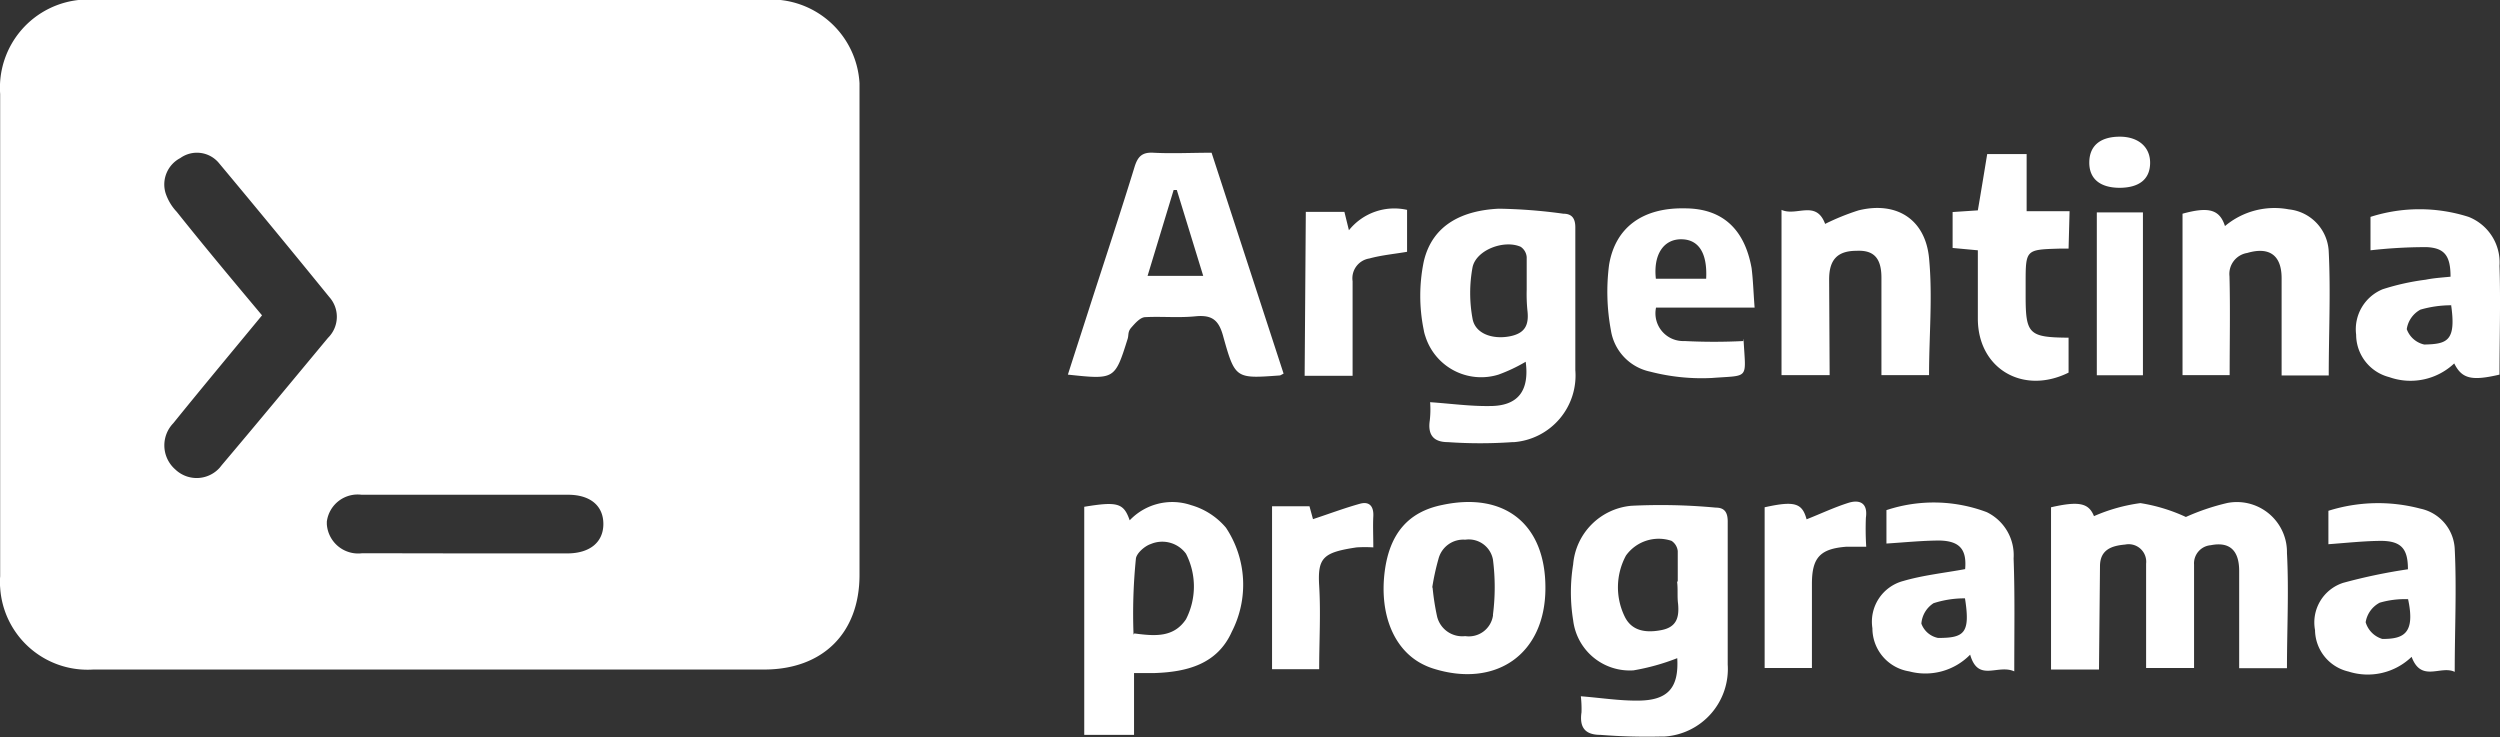 <svg id="Capa_1" data-name="Capa 1" xmlns="http://www.w3.org/2000/svg" viewBox="0 0 149.62 44.11"><rect x="0" y="0" width="149.62" height="44.11" fill="#333333" stroke="none"/><defs><style>.cls-1{fill:#fff}</style></defs><path class="cls-1" d="M25.65 40.09H5.57A5.24 5.24 0 0 1 0 35.2a4 4 0 0 1 0-.69V5.65A5.28 5.28 0 0 1 4.92 0a4.33 4.33 0 0 1 .72 0h40.15a5.31 5.31 0 0 1 5.64 5v29.43c0 3.48-2.2 5.66-5.71 5.66Zm-10-21.17c-1.79 2.17-3.56 4.29-5.29 6.43a1.91 1.91 0 0 0 .06 2.71l.12.11a1.85 1.85 0 0 0 2.6-.16l.12-.15c2.14-2.53 4.25-5.08 6.36-7.62a1.77 1.77 0 0 0 .08-2.44q-3.25-4-6.59-8a1.71 1.71 0 0 0-2.33-.32 1.78 1.78 0 0 0-.88 2.1 3 3 0 0 0 .67 1.12c1.65 2.07 3.34 4.09 5.1 6.19ZM27.8 33.14h6.14c1.35 0 2.16-.67 2.16-1.76s-.78-1.74-2.08-1.75H21.63a1.86 1.86 0 0 0-2.08 1.61v.15a1.88 1.88 0 0 0 2.12 1.74ZM125.61 40.09h-2.87v-9.71c1.7-.39 2.26-.24 2.57.53a10.37 10.37 0 0 1 2.78-.78 10.32 10.32 0 0 1 2.72.83 13.51 13.51 0 0 1 2.49-.84 3 3 0 0 1 3.51 2.39 3.08 3.08 0 0 1 .05.61c.12 2.27 0 4.55 0 6.89H134v-5.82c0-1.26-.6-1.76-1.7-1.54a1.09 1.09 0 0 0-1 1.16s0 .06 0 .09V40h-2.87v-6.24a1.05 1.05 0 0 0-1.25-1.15c-.79.07-1.51.29-1.51 1.3ZM94.6 41.69c1.24.1 2.32.27 3.4.26 1.83 0 2.47-.78 2.37-2.54a13.23 13.23 0 0 1-2.62.73 3.41 3.41 0 0 1-3.61-3 10.4 10.4 0 0 1 0-3.34 3.84 3.84 0 0 1 3.48-3.51 35.6 35.6 0 0 1 5.06.11c.58 0 .72.36.71.89v8.5a4.05 4.05 0 0 1-3.79 4.31h-.21a35.45 35.45 0 0 1-3.62-.1c-.93 0-1.26-.46-1.13-1.35a6.69 6.69 0 0 0-.04-.96Zm5.8-6.87V33a.84.84 0 0 0-.37-.61 2.41 2.41 0 0 0-2.73.88 4 4 0 0 0-.08 3.64c.42.88 1.27 1 2.2.82s1.07-.78 1-1.57c-.06-.44 0-.88-.06-1.33ZM85.58 24.09c1.28.09 2.43.25 3.58.23 1.69 0 2.37-.92 2.14-2.65a9.71 9.71 0 0 1-1.63.77 3.5 3.5 0 0 1-4.38-2.31 2 2 0 0 1-.09-.35 10.16 10.16 0 0 1 0-4.11c.52-2.25 2.39-3.06 4.49-3.16a31.2 31.2 0 0 1 3.86.3c.55 0 .73.32.72.87v8.49a4 4 0 0 1-3.66 4.31h-.1a27.77 27.77 0 0 1-3.87 0c-.86 0-1.21-.44-1.08-1.3a5.78 5.78 0 0 0 .02-1.09Zm5.78-6.74v-1.94a.82.82 0 0 0-.36-.62c-1-.44-2.66.19-2.88 1.22a8.45 8.45 0 0 0 0 3.09c.16.88 1.16 1.23 2.16 1.06s1.23-.7 1.12-1.59a10 10 0 0 1-.04-1.22ZM76.81 22.38c-.17.09-.2.11-.23.11-2.62.19-2.67.21-3.37-2.29-.26-1-.65-1.35-1.67-1.25s-2 0-3 .05c-.3 0-.61.36-.84.62s-.15.44-.22.67c-.77 2.45-.77 2.45-3.58 2.15.47-1.47.94-2.91 1.4-4.35.87-2.69 1.76-5.38 2.59-8.08.19-.61.44-.89 1.13-.85 1.12.06 2.25 0 3.48 0Zm-8.14-5.85H72l-1.58-5.14h-.19ZM64.88 44V30.35c2-.33 2.36-.22 2.72.81a3.51 3.51 0 0 1 3.67-.91 4.27 4.27 0 0 1 2.09 1.35 6.16 6.16 0 0 1 .35 6.23c-.86 1.93-2.66 2.4-4.59 2.47h-1.26V44Zm3-6.07c1.27.17 2.36.24 3.09-.85a4.3 4.3 0 0 0 0-3.92 1.76 1.76 0 0 0-2.11-.58c-.37.12-.87.57-.89.89a32.82 32.82 0 0 0-.14 4.53ZM109.49 22.47h-2.88v-9.89c.89.41 2.07-.62 2.61.84a14 14 0 0 1 2-.81c2.28-.56 4 .54 4.22 2.86s0 4.61 0 7h-2.85v-5.83c0-1.21-.49-1.66-1.49-1.61-1.16 0-1.64.55-1.64 1.71ZM133.43 22.47h-2.82v-9.66c1.56-.43 2.22-.26 2.54.74a4.6 4.6 0 0 1 3.82-1 2.66 2.66 0 0 1 2.39 2.54c.12 2.44 0 4.89 0 7.4h-2.82v-5.82c0-1.38-.74-1.9-2.06-1.51a1.27 1.27 0 0 0-1.06 1.39c.05 1.94.01 3.91.01 5.92ZM92.48 35.21c0 4-3 6-6.72 4.82a4 4 0 0 1-.57-.23c-1.77-.86-2.65-3-2.33-5.56.29-2.28 1.41-3.59 3.45-4 3.75-.8 6.18 1.17 6.17 4.97Zm-6.75 0a14.33 14.33 0 0 0 .27 1.72 1.55 1.55 0 0 0 1.68 1.16 1.46 1.46 0 0 0 1.66-1.22.13.13 0 0 0 0-.06 13 13 0 0 0 0-3.3 1.47 1.47 0 0 0-1.66-1.19 1.53 1.53 0 0 0-1.6 1.15 14.16 14.16 0 0 0-.37 1.69ZM144.1 34.09c0-1.17-.35-1.68-1.56-1.7-1 0-2.09.12-3.2.2v-2a9.89 9.89 0 0 1 5.5-.13 2.59 2.59 0 0 1 2.06 2.4c.12 2.41 0 4.82 0 7.37-.84-.41-2 .66-2.58-.9a3.78 3.78 0 0 1-3.78.88 2.58 2.58 0 0 1-2-2.48 2.49 2.49 0 0 1 1.69-2.83 32.84 32.84 0 0 1 3.87-.81Zm0 1.79a5.37 5.37 0 0 0-1.69.21 1.61 1.61 0 0 0-.84 1.17 1.48 1.48 0 0 0 1 1c1.24 0 2-.29 1.53-2.42ZM120.54 40.2c-1-.45-2.16.68-2.64-1a3.75 3.75 0 0 1-3.65 1 2.61 2.61 0 0 1-2.2-2.58 2.52 2.52 0 0 1 1.85-2.83c1.2-.35 2.46-.48 3.7-.71.1-1.15-.3-1.68-1.52-1.71-1 0-2.09.11-3.19.18v-2a9 9 0 0 1 6 .12 2.86 2.86 0 0 1 1.61 2.77c.08 2.14.04 4.32.04 6.76Zm-3-4.37a6 6 0 0 0-1.83.29 1.6 1.6 0 0 0-.73 1.22 1.34 1.34 0 0 0 1 .86c1.57 0 1.94-.28 1.61-2.37ZM141.86 15v-2a9.64 9.64 0 0 1 5.87 0 2.93 2.93 0 0 1 1.85 2.93c.07 2.17 0 4.35 0 6.51-1.67.39-2.25.25-2.71-.67a3.81 3.81 0 0 1-3.89.82 2.63 2.63 0 0 1-1.98-2.54 2.59 2.59 0 0 1 1.59-2.72 14.23 14.23 0 0 1 2.57-.57c.49-.1 1-.13 1.49-.18 0-1.23-.34-1.72-1.43-1.77a29.57 29.57 0 0 0-3.36.19Zm4.82 3.29a6.63 6.63 0 0 0-1.83.26 1.59 1.59 0 0 0-.82 1.17 1.44 1.44 0 0 0 1.05.92c1.38-.03 1.92-.21 1.6-2.4ZM105 18.43h-5.9a1.66 1.66 0 0 0 1.7 2 34.83 34.83 0 0 0 3.54 0c-.08-.12 0-.09 0-.06.13 2.39.37 2.1-1.88 2.27a12.27 12.27 0 0 1-3.72-.38 3 3 0 0 1-2.34-2.47 12.58 12.58 0 0 1-.11-3.92c.38-2.29 2.07-3.43 4.53-3.38 2.24 0 3.58 1.23 4 3.58.09.72.11 1.47.18 2.36Zm-2.9-1.73c.08-1.54-.45-2.36-1.5-2.36s-1.67.92-1.51 2.36ZM123.79 14.9h-.57c-2 .06-2 .06-2 2.1v.72c0 2.3.19 2.49 2.57 2.51v2.09c-2.72 1.35-5.43-.23-5.43-3.23V15l-1.51-.14v-2.15l1.51-.1c.19-1.11.37-2.21.56-3.37h2.36v3.42h2.57ZM78.14 12.7h2.31l.27 1.1a3.48 3.48 0 0 1 3.48-1.22v2.51c-.76.13-1.53.2-2.26.4a1.2 1.2 0 0 0-1 1.36v5.66h-2.87ZM78.57 31.09c1-.33 1.9-.67 2.84-.93.56-.14.8.19.77.76s0 1.21 0 1.86a8.34 8.34 0 0 0-1 0c-2 .3-2.34.61-2.24 2.29s0 3.32 0 5h-2.82v-9.75h2.24ZM111.68 32.74h-1.18c-1.58.12-2.07.65-2.07 2.22V40h-2.83v-9.62c1.8-.4 2.25-.25 2.51.72.84-.33 1.68-.73 2.55-1 .67-.19 1.12.06 1 .9a16.83 16.83 0 0 0 .02 1.74ZM128.24 22.48h-2.76v-9.75h2.76ZM126.86 11.26c-1.2 0-1.85-.55-1.83-1.55s.69-1.5 1.8-1.51 1.85.6 1.84 1.58-.67 1.47-1.81 1.48Z" transform="translate(.01 -.02)"/></svg>